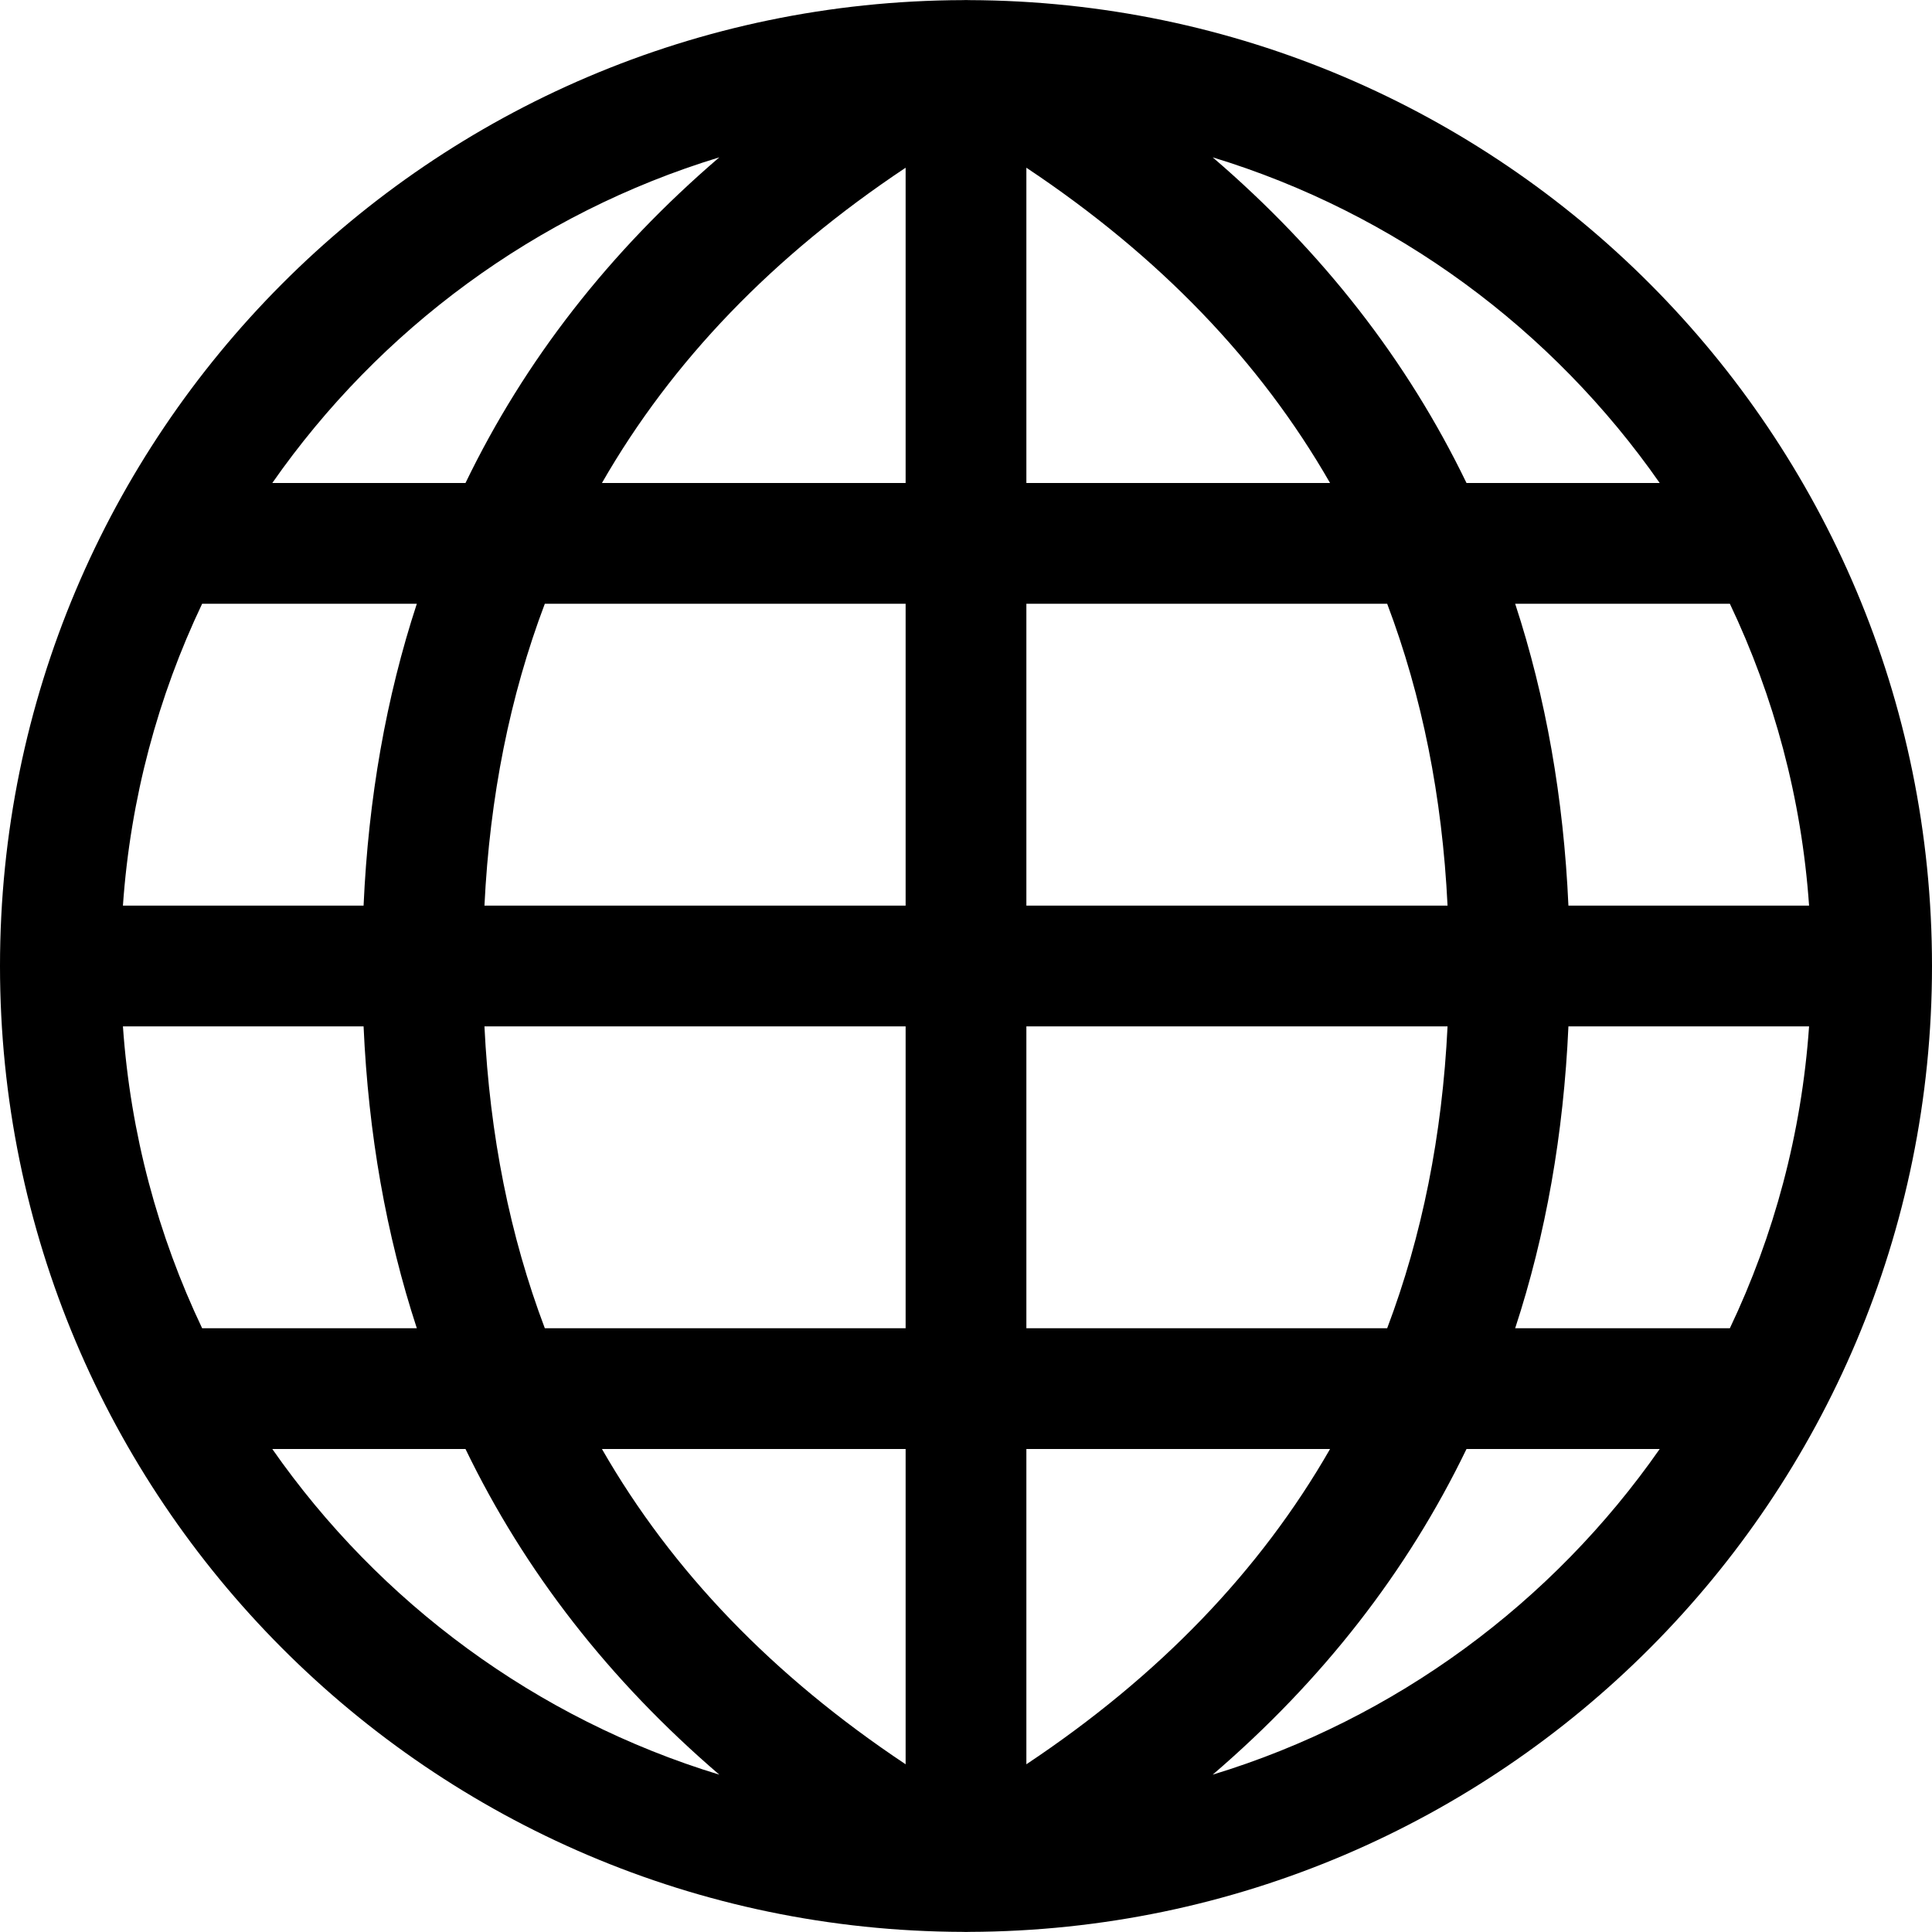 <?xml version="1.0" encoding="UTF-8"?>
<svg width="16px" height="16px" viewBox="0 0 16 16" version="1.1" xmlns="http://www.w3.org/2000/svg" xmlns:xlink="http://www.w3.org/1999/xlink">
    <!-- Generator: Sketch 52.6 (67491) - http://www.bohemiancoding.com/sketch -->
    <title>widget-scene</title>
    <desc>Created with Sketch.</desc>
    <g stroke="none" stroke-width="1" fill="none" fill-rule="evenodd">
        <g transform="translate(-353, -772)" fill="#000000" fill-rule="nonzero">
            <path d="M360.5,776 L360.5,773.389 C359.402,774.12 358.565,774.989 357.985,776 L360.5,776 Z M360.5,779.5 L360.5,777 L357.512,777 C357.223,777.764 357.056,778.597 357.012,779.5 L360.5,779.5 Z M360.5,783 L360.5,780.5 L357.012,780.5 C357.056,781.403 357.223,782.236 357.512,783 L360.5,783 Z M360.5,786.611 L360.5,784 L357.985,784 C358.565,785.011 359.402,785.88 360.5,786.611 Z M363.043,786.697 C364.56,786.235 365.858,785.271 366.745,784 L365.145,784 C364.654,785.016 363.953,785.916 363.043,786.697 Z M364.015,784 L361.5,784 L361.5,786.611 C362.598,785.88 363.435,785.011 364.015,784 Z M365.989,780.5 C365.949,781.391 365.802,782.225 365.548,783 L367.326,783 C367.691,782.233 367.92,781.389 367.982,780.5 L365.989,780.5 Z M364.988,780.5 L361.5,780.5 L361.5,783 L364.488,783 C364.777,782.236 364.944,781.403 364.988,780.5 Z M365.548,777 C365.802,777.775 365.949,778.609 365.989,779.5 L367.982,779.5 C367.92,778.611 367.691,777.767 367.326,777 L365.548,777 Z M364.488,777 L361.5,777 L361.5,779.5 L364.988,779.5 C364.944,778.597 364.777,777.764 364.488,777 Z M363.043,773.303 C363.953,774.084 364.654,774.984 365.145,776 L366.745,776 C365.858,774.729 364.56,773.765 363.043,773.303 Z M361.5,776 L364.015,776 C363.435,774.989 362.598,774.12 361.5,773.389 L361.5,776 Z M360.973,787.999 C356.567,787.985 353,784.409 353,780 C353,775.591 356.567,772.015 360.973,772.001 C360.991,772 361.01,772 361.028,772.001 C365.433,772.016 369,775.591 369,780 C369,784.409 365.433,787.984 361.028,787.999 C361.01,788 360.991,788 360.973,787.999 Z M358.957,773.303 C357.44,773.765 356.142,774.729 355.255,776 L356.855,776 C357.346,774.984 358.047,774.084 358.957,773.303 Z M356.011,779.5 C356.051,778.609 356.198,777.775 356.452,777 L354.674,777 C354.309,777.767 354.08,778.611 354.018,779.5 L356.011,779.5 Z M356.452,783 C356.198,782.225 356.051,781.391 356.011,780.5 L354.018,780.5 C354.08,781.389 354.309,782.233 354.674,783 L356.452,783 Z M358.957,786.697 C358.047,785.916 357.346,785.016 356.855,784 L355.255,784 C356.142,785.271 357.44,786.235 358.957,786.697 Z"></path>
        </g>
    </g>
</svg>